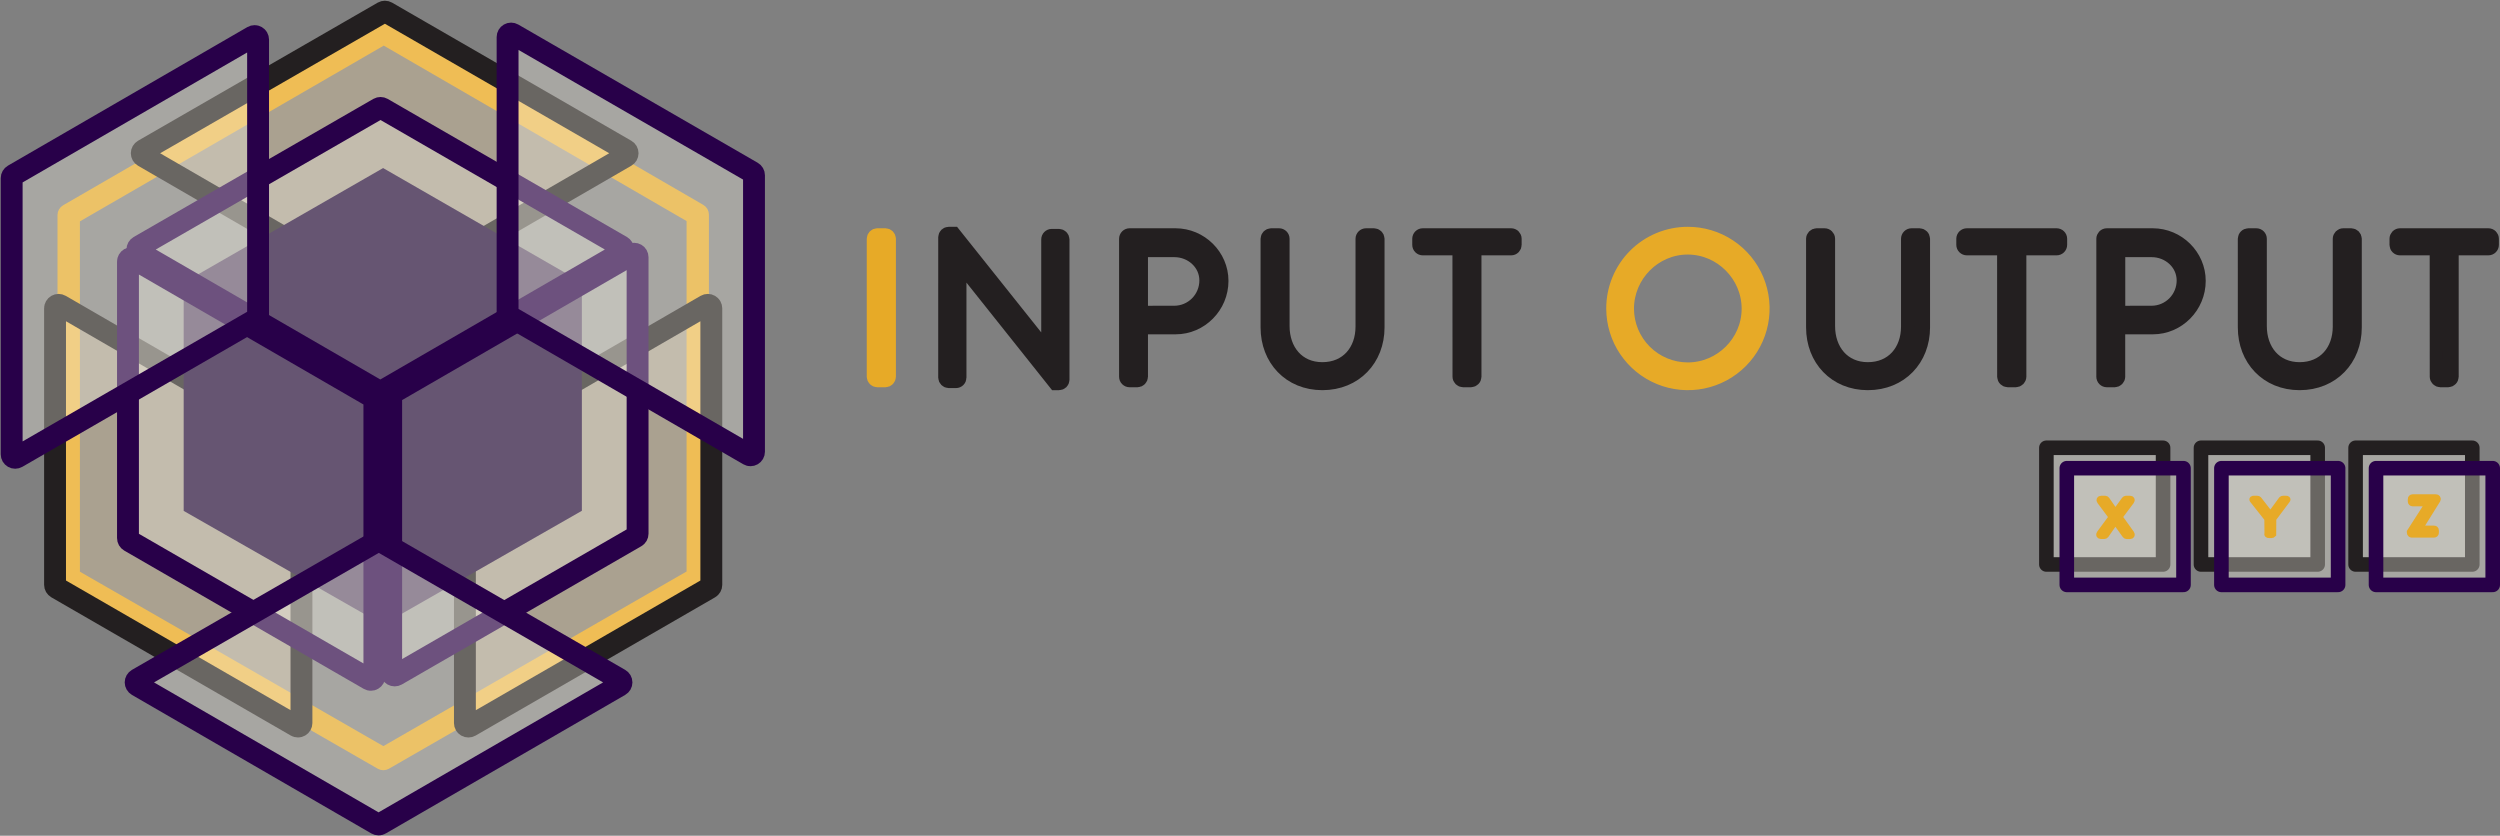 <svg width="1714" height="573" viewBox="0 0 1714 573" fill="none" xmlns="http://www.w3.org/2000/svg">
<rect x="0" y="0" width="1714" height="573" fill="#808080" stroke="none"/>
<path d="M1403 307V387H1483V307H1403Z" fill="#F8F3E9" fill-opacity="0.333" stroke="#231F20" stroke-width="10" stroke-linejoin="round"/>
<path d="M1509 307V387H1589V307H1509Z" fill="#F8F3E9" fill-opacity="0.333" stroke="#231F20" stroke-width="10" stroke-linejoin="round"/>
<path d="M1615 307V387H1695V307H1615Z" fill="#F8F3E9" fill-opacity="0.333" stroke="#231F20" stroke-width="10" stroke-linejoin="round"/>
<path d="M1417 321V401H1497V321H1417Z" fill="#F8F3E9" fill-opacity="0.333" stroke="#280049" stroke-width="10" stroke-linejoin="round"/>
<path d="M1523 321V401H1603V321H1523Z" fill="#F8F3E9" fill-opacity="0.333" stroke="#280049" stroke-width="10" stroke-linejoin="round"/>
<path d="M1629 321V401H1709V321H1629Z" fill="#F8F3E9" fill-opacity="0.333" stroke="#280049" stroke-width="10" stroke-linejoin="round"/>
<path d="M1652.26 364.625L1664.74 345.205V345.016H1654.04C1653.73 345.003 1653.44 344.869 1653.22 344.643C1653.01 344.416 1652.89 344.116 1652.9 343.805V342.215C1652.89 342.061 1652.92 341.906 1652.97 341.761C1653.03 341.616 1653.11 341.483 1653.21 341.37C1653.32 341.257 1653.45 341.167 1653.59 341.104C1653.73 341.042 1653.88 341.008 1654.04 341.006H1670.04C1670.25 340.985 1670.46 341.023 1670.65 341.115C1670.84 341.208 1671 341.351 1671.11 341.53C1671.23 341.708 1671.29 341.914 1671.29 342.125C1671.29 342.337 1671.24 342.544 1671.13 342.726L1658.97 362.266V362.465H1668.77C1668.93 362.458 1669.09 362.485 1669.24 362.542C1669.39 362.6 1669.52 362.688 1669.64 362.801C1669.75 362.913 1669.84 363.048 1669.9 363.197C1669.96 363.346 1669.99 363.506 1669.98 363.666V365.266C1669.98 365.586 1669.85 365.894 1669.63 366.121C1669.4 366.348 1669.09 366.476 1668.77 366.476H1653.49C1653.17 366.463 1652.87 366.332 1652.65 366.107C1652.42 365.883 1652.29 365.582 1652.28 365.266L1652.26 364.625Z" fill="#E7AA27" stroke="#E7AA27" stroke-width="4.25" stroke-miterlimit="10"/>
<path d="M1447.86 354.47L1439.78 343.65C1439.14 342.82 1439.52 342 1440.61 342H1443.28C1443.47 342.005 1443.66 342.053 1443.84 342.142C1444.01 342.23 1444.16 342.356 1444.28 342.51L1450.28 351.16H1450.34L1456.64 342.51C1456.76 342.357 1456.91 342.232 1457.08 342.143C1457.25 342.055 1457.44 342.006 1457.64 342H1460.32C1461.4 342 1461.78 342.82 1461.14 343.65L1453.06 354.41L1461.21 365.81C1461.78 366.63 1461.4 367.46 1460.38 367.46H1458.02C1457.83 367.436 1457.65 367.373 1457.48 367.275C1457.32 367.177 1457.18 367.046 1457.07 366.89L1450.32 357.53H1450.26L1443.73 366.91C1443.61 367.063 1443.46 367.188 1443.28 367.276C1443.11 367.364 1442.92 367.413 1442.73 367.42H1440.37C1439.29 367.42 1438.97 366.59 1439.54 365.77L1447.86 354.47Z" fill="#E7AA27" stroke="#E7AA27" stroke-width="4.25" stroke-miterlimit="10"/>
<path d="M1544.39 342.752C1544.06 342.312 1544.39 342.002 1545.21 342.002H1547.61C1547.78 341.992 1547.95 342.021 1548.11 342.087C1548.27 342.153 1548.41 342.254 1548.53 342.382L1556.61 352.802H1556.66L1564.3 342.382C1564.41 342.258 1564.56 342.16 1564.72 342.095C1564.87 342.029 1565.04 341.998 1565.22 342.002H1567.3C1568.11 342.002 1568.5 342.342 1568.11 342.792L1558.51 355.592L1558.44 366.352C1558.32 366.476 1558.17 366.576 1558.01 366.644C1557.85 366.713 1557.68 366.75 1557.51 366.752H1555.51C1554.69 366.752 1554.26 366.382 1554.64 365.902L1554.55 355.602L1544.39 342.752Z" fill="#E7AA27" stroke="#E7AA27" stroke-width="4.25" stroke-miterlimit="10"/>
<path d="M598.74 163.71C598.764 162.999 599.053 162.323 599.55 161.82C600.047 161.317 600.714 161.024 601.416 161H607.064C607.766 161.024 608.434 161.317 608.931 161.82C609.427 162.323 609.717 162.999 609.74 163.71V258.282C609.717 258.994 609.428 259.671 608.931 260.175C608.434 260.68 607.767 260.974 607.064 261H601.416C600.713 260.974 600.046 260.68 599.549 260.175C599.053 259.671 598.764 258.994 598.74 258.282V163.71Z" fill="#E7AA27" stroke="#E7AA27" stroke-width="9" stroke-miterlimit="10"/>
<path d="M647.747 162.561C647.781 161.866 648.081 161.211 648.584 160.734C649.086 160.257 649.753 159.994 650.444 160H653.991L718.092 240.401H718.375V164.148C718.377 163.428 718.663 162.737 719.17 162.229C719.677 161.72 720.363 161.434 721.079 161.434H726.036C726.745 161.458 727.418 161.751 727.92 162.255C728.422 162.759 728.715 163.435 728.74 164.148V260.425C728.712 261.124 728.413 261.784 727.908 262.265C727.403 262.746 726.732 263.01 726.036 263H723.478L658.243 181.062H658.098V258.852C658.099 259.209 658.03 259.562 657.895 259.893C657.76 260.223 657.561 260.523 657.311 260.776C657.06 261.028 656.762 261.229 656.435 261.366C656.107 261.503 655.756 261.573 655.401 261.573H650.444C649.734 261.549 649.06 261.255 648.558 260.75C648.056 260.244 647.764 259.566 647.74 258.852L647.747 162.561Z" fill="#231F20" stroke="#231F20" stroke-width="9" stroke-miterlimit="10"/>
<path d="M771.74 163.71C771.74 163.354 771.81 163.002 771.946 162.673C772.081 162.344 772.28 162.046 772.531 161.794C772.781 161.542 773.079 161.343 773.406 161.206C773.734 161.07 774.085 161 774.439 161H805.871C823.373 161 837.74 175.283 837.74 192.568C837.74 210.284 823.373 224.713 806.017 224.713H782.55V258.282C782.526 258.996 782.234 259.673 781.731 260.178C781.229 260.682 780.554 260.976 779.844 261H774.439C774.084 261 773.732 260.93 773.405 260.793C773.077 260.656 772.779 260.456 772.528 260.204C772.277 259.951 772.079 259.651 771.944 259.322C771.808 258.992 771.739 258.639 771.74 258.282V163.71ZM805.166 214.12C810.915 214.089 816.418 211.771 820.47 207.674C824.522 203.578 826.793 198.035 826.785 192.261C826.785 180.689 816.827 171.805 805.166 171.805H782.55V214.141L805.166 214.12Z" fill="#231F20" stroke="#231F20" stroke-width="9" stroke-miterlimit="10"/>
<path d="M868.74 163.726C868.764 163.01 869.058 162.331 869.563 161.825C870.069 161.319 870.747 161.024 871.461 161H876.91C877.632 161 878.325 161.287 878.837 161.798C879.348 162.309 879.636 163.002 879.638 163.726V223.634C879.638 240.018 889.818 252.802 906.597 252.802C923.516 252.802 933.842 240.312 933.842 223.928V163.726C933.844 163.002 934.132 162.309 934.644 161.798C935.155 161.287 935.848 161 936.57 161H942.019C942.733 161.024 943.412 161.319 943.917 161.825C944.422 162.331 944.716 163.01 944.74 163.726V224.501C944.74 246.337 929.259 263 906.605 263C884.09 263 868.748 246.337 868.748 224.501L868.74 163.726Z" fill="#231F20" stroke="#231F20" stroke-width="9" stroke-miterlimit="10"/>
<path d="M1000.29 170.57H975.458C975.101 170.571 974.747 170.502 974.417 170.366C974.087 170.229 973.787 170.029 973.534 169.777C973.282 169.524 973.081 169.224 972.945 168.894C972.809 168.564 972.739 168.21 972.74 167.853V163.71C972.74 163.354 972.811 163.001 972.947 162.671C973.084 162.342 973.284 162.043 973.537 161.791C973.789 161.54 974.089 161.34 974.418 161.204C974.748 161.068 975.101 160.999 975.458 161H1036.03C1036.75 161 1037.44 161.286 1037.95 161.794C1038.45 162.302 1038.74 162.992 1038.74 163.71V167.853C1038.74 168.209 1038.67 168.563 1038.54 168.892C1038.4 169.222 1038.2 169.522 1037.95 169.774C1037.7 170.026 1037.4 170.227 1037.07 170.363C1036.74 170.5 1036.39 170.57 1036.03 170.57H1011.19V258.282C1011.17 258.994 1010.88 259.671 1010.37 260.175C1009.87 260.68 1009.2 260.974 1008.48 261H1003.06C1002.34 260.976 1001.67 260.682 1001.16 260.178C1000.66 259.673 1000.36 258.996 1000.34 258.282L1000.29 170.57Z" fill="#231F20" stroke="#231F20" stroke-width="9" stroke-miterlimit="10"/>
<path d="M1157.09 160C1167.28 159.971 1177.25 162.964 1185.73 168.599C1194.22 174.234 1200.84 182.259 1204.76 191.658C1208.69 201.058 1209.74 211.411 1207.78 221.406C1205.82 231.402 1200.94 240.592 1193.76 247.815C1186.57 255.038 1177.41 259.968 1167.43 261.983C1157.44 263.997 1147.08 263.006 1137.66 259.134C1128.24 255.261 1120.18 248.682 1114.5 240.228C1108.82 231.774 1105.77 221.825 1105.74 211.639C1105.71 204.873 1107.01 198.167 1109.58 191.906C1112.15 185.645 1115.92 179.953 1120.69 175.155C1125.46 170.357 1131.14 166.549 1137.38 163.948C1143.63 161.348 1150.33 160.006 1157.09 160V160ZM1157.09 252.978C1179.84 252.978 1198.57 234.383 1198.57 211.639C1198.57 188.896 1179.84 170.015 1157.09 170.015C1134.35 170.015 1115.76 188.896 1115.76 211.639C1115.78 222.594 1120.15 233.092 1127.9 240.838C1135.64 248.585 1146.14 252.949 1157.09 252.978V252.978Z" fill="#E7AA27" stroke="#E7AA27" stroke-width="9" stroke-miterlimit="10"/>
<path d="M1242.74 163.726C1242.76 163.01 1243.06 162.331 1243.56 161.825C1244.07 161.319 1244.75 161.024 1245.46 161H1250.91C1251.27 160.999 1251.62 161.069 1251.95 161.205C1252.28 161.342 1252.58 161.543 1252.84 161.796C1253.09 162.049 1253.29 162.35 1253.43 162.681C1253.57 163.012 1253.64 163.367 1253.64 163.726V223.634C1253.64 240.018 1263.82 252.802 1280.59 252.802C1297.52 252.802 1307.84 240.312 1307.84 223.928V163.726C1307.84 163.002 1308.13 162.309 1308.64 161.798C1309.15 161.287 1309.84 161 1310.56 161H1316.01C1316.73 161.024 1317.41 161.318 1317.91 161.824C1318.42 162.33 1318.71 163.01 1318.74 163.726V224.501C1318.74 246.337 1303.25 263 1280.61 263C1258.1 263 1242.75 246.337 1242.75 224.501L1242.74 163.726Z" fill="#231F20" stroke="#231F20" stroke-width="9" stroke-miterlimit="10"/>
<path d="M1373.71 170.57H1348.5C1347.77 170.57 1347.07 170.284 1346.55 169.774C1346.03 169.265 1345.74 168.574 1345.74 167.853V163.71C1345.74 162.991 1346.03 162.302 1346.55 161.793C1347.07 161.285 1347.77 161 1348.5 161H1409.99C1410.72 161 1411.42 161.286 1411.93 161.794C1412.45 162.302 1412.74 162.992 1412.74 163.71V167.853C1412.74 168.209 1412.67 168.563 1412.53 168.892C1412.4 169.222 1412.19 169.522 1411.94 169.774C1411.68 170.026 1411.38 170.227 1411.04 170.363C1410.71 170.5 1410.35 170.57 1409.99 170.57H1384.77V258.282C1384.75 258.994 1384.45 259.671 1383.94 260.175C1383.43 260.68 1382.74 260.974 1382.02 261H1376.51C1375.79 260.976 1375.1 260.682 1374.59 260.178C1374.07 259.673 1373.78 258.996 1373.75 258.282L1373.71 170.57Z" fill="#231F20" stroke="#231F20" stroke-width="9" stroke-miterlimit="10"/>
<path d="M1441.74 163.71C1441.74 162.991 1442.03 162.302 1442.54 161.793C1443.04 161.285 1443.73 161 1444.45 161H1475.88C1493.34 161 1507.74 175.283 1507.74 192.568C1507.74 210.284 1493.37 224.713 1476.02 224.713H1452.55V258.282C1452.53 258.994 1452.23 259.671 1451.73 260.175C1451.23 260.68 1450.56 260.974 1449.85 261H1444.45C1444.09 261 1443.74 260.93 1443.41 260.793C1443.08 260.657 1442.78 260.456 1442.53 260.204C1442.28 259.952 1442.08 259.652 1441.95 259.322C1441.81 258.993 1441.74 258.639 1441.74 258.282V163.71ZM1475.2 214.12C1480.95 214.089 1486.45 211.771 1490.51 207.674C1494.56 203.578 1496.83 198.035 1496.82 192.261C1496.82 180.689 1486.86 171.805 1475.2 171.805H1452.58V214.141L1475.2 214.12Z" fill="#231F20" stroke="#231F20" stroke-width="9" stroke-miterlimit="10"/>
<path d="M1538.74 163.726C1538.77 163.01 1539.06 162.33 1539.57 161.824C1540.07 161.318 1540.75 161.024 1541.47 161H1546.92C1547.64 161 1548.33 161.287 1548.84 161.798C1549.35 162.309 1549.64 163.002 1549.64 163.726V223.634C1549.64 240.018 1559.82 252.802 1576.6 252.802C1593.52 252.802 1603.84 240.312 1603.84 223.928V163.726C1603.84 163.367 1603.91 163.012 1604.05 162.681C1604.19 162.35 1604.39 162.049 1604.64 161.796C1604.9 161.543 1605.2 161.342 1605.53 161.205C1605.86 161.069 1606.21 160.999 1606.57 161H1612.02C1612.73 161.024 1613.41 161.319 1613.92 161.825C1614.42 162.331 1614.72 163.01 1614.74 163.726V224.501C1614.74 246.337 1599.25 263 1576.61 263C1554.1 263 1538.75 246.337 1538.75 224.501L1538.74 163.726Z" fill="#231F20" stroke="#231F20" stroke-width="9" stroke-miterlimit="10"/>
<path d="M1670.29 170.57H1645.45C1645.09 170.57 1644.74 170.5 1644.41 170.363C1644.08 170.227 1643.78 170.026 1643.53 169.774C1643.28 169.522 1643.08 169.222 1642.94 168.892C1642.81 168.563 1642.74 168.209 1642.74 167.853V163.71C1642.74 162.992 1643.03 162.302 1643.53 161.794C1644.04 161.286 1644.73 161 1645.45 161H1706.02C1706.74 161 1707.43 161.285 1707.94 161.793C1708.45 162.302 1708.74 162.991 1708.74 163.71V167.853C1708.74 168.574 1708.45 169.265 1707.94 169.774C1707.43 170.284 1706.74 170.57 1706.02 170.57H1681.18V258.282C1681.16 258.996 1680.87 259.673 1680.36 260.178C1679.86 260.682 1679.18 260.976 1678.47 261H1673.04C1672.33 260.974 1671.65 260.68 1671.15 260.175C1670.64 259.671 1670.35 258.994 1670.33 258.282L1670.29 170.57Z" fill="#231F20" stroke="#231F20" stroke-width="9" stroke-miterlimit="10"/>
<path d="M262.83 523.555C262.275 523.556 261.731 523.411 261.25 523.135L45.53 399.135C45.045 398.858 44.642 398.458 44.361 397.975C44.08 397.492 43.931 396.944 43.93 396.385V147.385C43.932 146.829 44.08 146.284 44.359 145.803C44.638 145.323 45.038 144.923 45.52 144.645L261.52 19.645C262.003 19.365 262.551 19.218 263.11 19.218C263.668 19.218 264.217 19.365 264.7 19.645L479.95 144.385C480.431 144.665 480.831 145.066 481.108 145.549C481.386 146.031 481.531 146.579 481.53 147.135V396.285C481.53 396.843 481.383 397.391 481.104 397.874C480.825 398.357 480.423 398.757 479.94 399.035L264.41 523.135C263.929 523.411 263.384 523.556 262.83 523.555V523.555ZM50.28 394.555L262.83 516.745L475.22 394.425V148.955L263.09 26.065L50.28 149.185V394.555Z" fill="#E7AA27" stroke="#E7AA27" stroke-width="9" stroke-miterlimit="10"/>
<path d="M319.94 497.812C319.577 497.602 319.274 497.3 319.064 496.937C318.853 496.574 318.742 496.162 318.74 495.742V306.392C318.74 305.971 318.85 305.559 319.061 305.195C319.272 304.831 319.575 304.53 319.94 304.322L484.09 209.322C484.453 209.111 484.866 209 485.285 209C485.705 209 486.117 209.111 486.48 209.322C486.845 209.533 487.147 209.837 487.358 210.202C487.568 210.567 487.679 210.98 487.68 211.402V400.962C487.681 401.383 487.571 401.798 487.36 402.163C487.15 402.529 486.846 402.832 486.48 403.042L322.33 497.812C321.967 498.021 321.555 498.132 321.135 498.132C320.716 498.132 320.304 498.021 319.94 497.812V497.812Z" fill="#FFE5B1" fill-opacity="0.333" stroke="#231F20" stroke-width="15" stroke-miterlimit="10"/>
<path d="M204.29 498.112C203.869 498.116 203.454 498.005 203.09 497.792L38.94 403.022C38.575 402.812 38.271 402.509 38.06 402.143C37.849 401.778 37.739 401.364 37.74 400.942V211.402C37.741 210.98 37.852 210.567 38.063 210.202C38.273 209.837 38.576 209.533 38.94 209.322C39.303 209.111 39.715 209 40.135 209C40.555 209 40.967 209.111 41.33 209.322L205.49 304.322C205.853 304.532 206.153 304.834 206.362 305.198C206.571 305.561 206.681 305.973 206.68 306.392V495.722C206.679 496.142 206.567 496.554 206.357 496.917C206.146 497.28 205.844 497.582 205.48 497.792C205.12 498.004 204.709 498.115 204.29 498.112V498.112Z" fill="#FFE5B1" fill-opacity="0.333" stroke="#231F20" stroke-width="15" stroke-miterlimit="10"/>
<path d="M263.73 202.456C263.308 202.458 262.894 202.348 262.53 202.136L98.38 107.136C98.016 106.925 97.715 106.622 97.505 106.258C97.296 105.893 97.186 105.481 97.186 105.061C97.186 104.641 97.296 104.228 97.505 103.864C97.715 103.5 98.016 103.197 98.38 102.986L262.69 8.316C263.054 8.109 263.466 8 263.885 8C264.304 8 264.715 8.109 265.08 8.316L429.08 102.986C429.445 103.195 429.749 103.497 429.961 103.861C430.172 104.226 430.284 104.639 430.284 105.061C430.284 105.482 430.172 105.896 429.961 106.26C429.749 106.625 429.445 106.927 429.08 107.136L264.93 202.136C264.566 202.349 264.151 202.46 263.73 202.456Z" fill="#FFE5B1" fill-opacity="0.333" stroke="#231F20" stroke-width="15" stroke-miterlimit="10"/>
<path d="M125.93 350.272L262.49 428.218L398.93 350.195V193.609L262.661 115.218L125.93 193.764V350.272Z" fill="#1E0638"/>
<path d="M254.29 466.085C253.869 466.09 253.454 465.979 253.09 465.765L88.94 370.995C88.575 370.785 88.271 370.482 88.06 370.117C87.849 369.752 87.739 369.337 87.74 368.915V179.375C87.741 178.954 87.852 178.54 88.063 178.175C88.273 177.81 88.576 177.507 88.94 177.295C89.303 177.085 89.716 176.974 90.135 176.974C90.555 176.974 90.967 177.085 91.33 177.295L255.49 272.295C255.853 272.506 256.153 272.808 256.362 273.171C256.571 273.534 256.681 273.946 256.68 274.365V463.695C256.679 464.115 256.567 464.527 256.357 464.891C256.146 465.254 255.844 465.555 255.48 465.765C255.12 465.978 254.709 466.088 254.29 466.085V466.085Z" fill="#F8F3E9" fill-opacity="0.333" stroke="#280049" stroke-width="15" stroke-miterlimit="10"/>
<path d="M269.389 462.766C269.026 462.556 268.724 462.254 268.513 461.891C268.303 461.528 268.191 461.116 268.189 460.696V271.346C268.189 270.926 268.3 270.513 268.51 270.149C268.721 269.785 269.024 269.484 269.389 269.276L433.539 174.276C433.902 174.065 434.315 173.954 434.734 173.954C435.154 173.954 435.566 174.065 435.929 174.276C436.294 174.487 436.596 174.791 436.807 175.156C437.018 175.521 437.129 175.934 437.129 176.356V365.916C437.131 366.338 437.02 366.752 436.81 367.117C436.599 367.483 436.295 367.786 435.929 367.996L271.779 462.766C271.416 462.976 271.004 463.086 270.584 463.086C270.165 463.086 269.753 462.976 269.389 462.766V462.766Z" fill="#F8F3E9" fill-opacity="0.333" stroke="#280049" stroke-width="15" stroke-miterlimit="10"/>
<path d="M260.73 268.456C260.308 268.458 259.894 268.348 259.53 268.136L95.38 173.136C95.016 172.925 94.715 172.622 94.505 172.258C94.296 171.893 94.186 171.481 94.186 171.061C94.186 170.641 94.296 170.228 94.505 169.864C94.715 169.5 95.016 169.197 95.38 168.986L259.69 74.316C260.054 74.109 260.466 74 260.885 74C261.304 74 261.715 74.109 262.08 74.316L426.08 168.986C426.445 169.195 426.749 169.497 426.961 169.861C427.172 170.226 427.284 170.639 427.284 171.061C427.284 171.482 427.172 171.896 426.961 172.26C426.749 172.625 426.445 172.927 426.08 173.136L261.93 268.136C261.566 268.349 261.151 268.46 260.73 268.456Z" fill="#F8F3E9" fill-opacity="0.333" stroke="#280049" stroke-width="15" stroke-miterlimit="10"/>
<path d="M259.54 565.238C259.119 565.241 258.704 565.13 258.34 564.918L94.19 469.918C93.827 469.707 93.525 469.404 93.316 469.04C93.106 468.676 92.996 468.263 92.996 467.843C92.996 467.423 93.106 467.01 93.316 466.646C93.525 466.282 93.827 465.979 94.19 465.768L258.5 371.098C258.864 370.891 259.276 370.782 259.695 370.782C260.114 370.782 260.526 370.891 260.89 371.098L424.89 465.768C425.256 465.977 425.56 466.279 425.771 466.643C425.983 467.008 426.094 467.422 426.094 467.843C426.094 468.264 425.983 468.678 425.771 469.042C425.56 469.407 425.256 469.709 424.89 469.918L260.74 564.918C260.377 565.132 259.962 565.242 259.54 565.238Z" fill="#F8F3E9" fill-opacity="0.333" stroke="#280049" stroke-width="15" stroke-miterlimit="10"/>
<path d="M9.2 313.548C8.836 313.338 8.534 313.036 8.324 312.673C8.113 312.31 8.001 311.897 8 311.478V122.128C7.999 121.707 8.11 121.294 8.321 120.931C8.532 120.567 8.835 120.266 9.2 120.058L173.35 25.058C173.713 24.847 174.125 24.736 174.545 24.736C174.965 24.736 175.377 24.847 175.74 25.058C176.104 25.269 176.407 25.573 176.618 25.937C176.828 26.302 176.939 26.716 176.94 27.138V216.698C176.941 217.119 176.831 217.534 176.62 217.899C176.409 218.265 176.106 218.568 175.74 218.778L11.59 313.548C11.227 313.757 10.815 313.868 10.395 313.868C9.975 313.868 9.563 313.757 9.2 313.548V313.548Z" fill="#F8F3E9" fill-opacity="0.333" stroke="#280049" stroke-width="15" stroke-miterlimit="10"/>
<path d="M349.2 23.32C348.836 23.53 348.534 23.832 348.324 24.195C348.113 24.558 348.001 24.97 348 25.39V214.74C347.999 215.16 348.11 215.573 348.321 215.937C348.532 216.3 348.835 216.602 349.2 216.81L513.35 311.81C513.713 312.021 514.125 312.132 514.545 312.132C514.965 312.132 515.377 312.021 515.74 311.81C516.104 311.599 516.407 311.295 516.618 310.93C516.828 310.565 516.939 310.151 516.94 309.73V120.17C516.941 119.748 516.831 119.334 516.62 118.968C516.409 118.603 516.106 118.3 515.74 118.09L351.59 23.32C351.227 23.11 350.815 23 350.395 23C349.975 23 349.563 23.11 349.2 23.32V23.32Z" fill="#F8F3E9" fill-opacity="0.333" stroke="#280049" stroke-width="15" stroke-miterlimit="10"/>
</svg>

